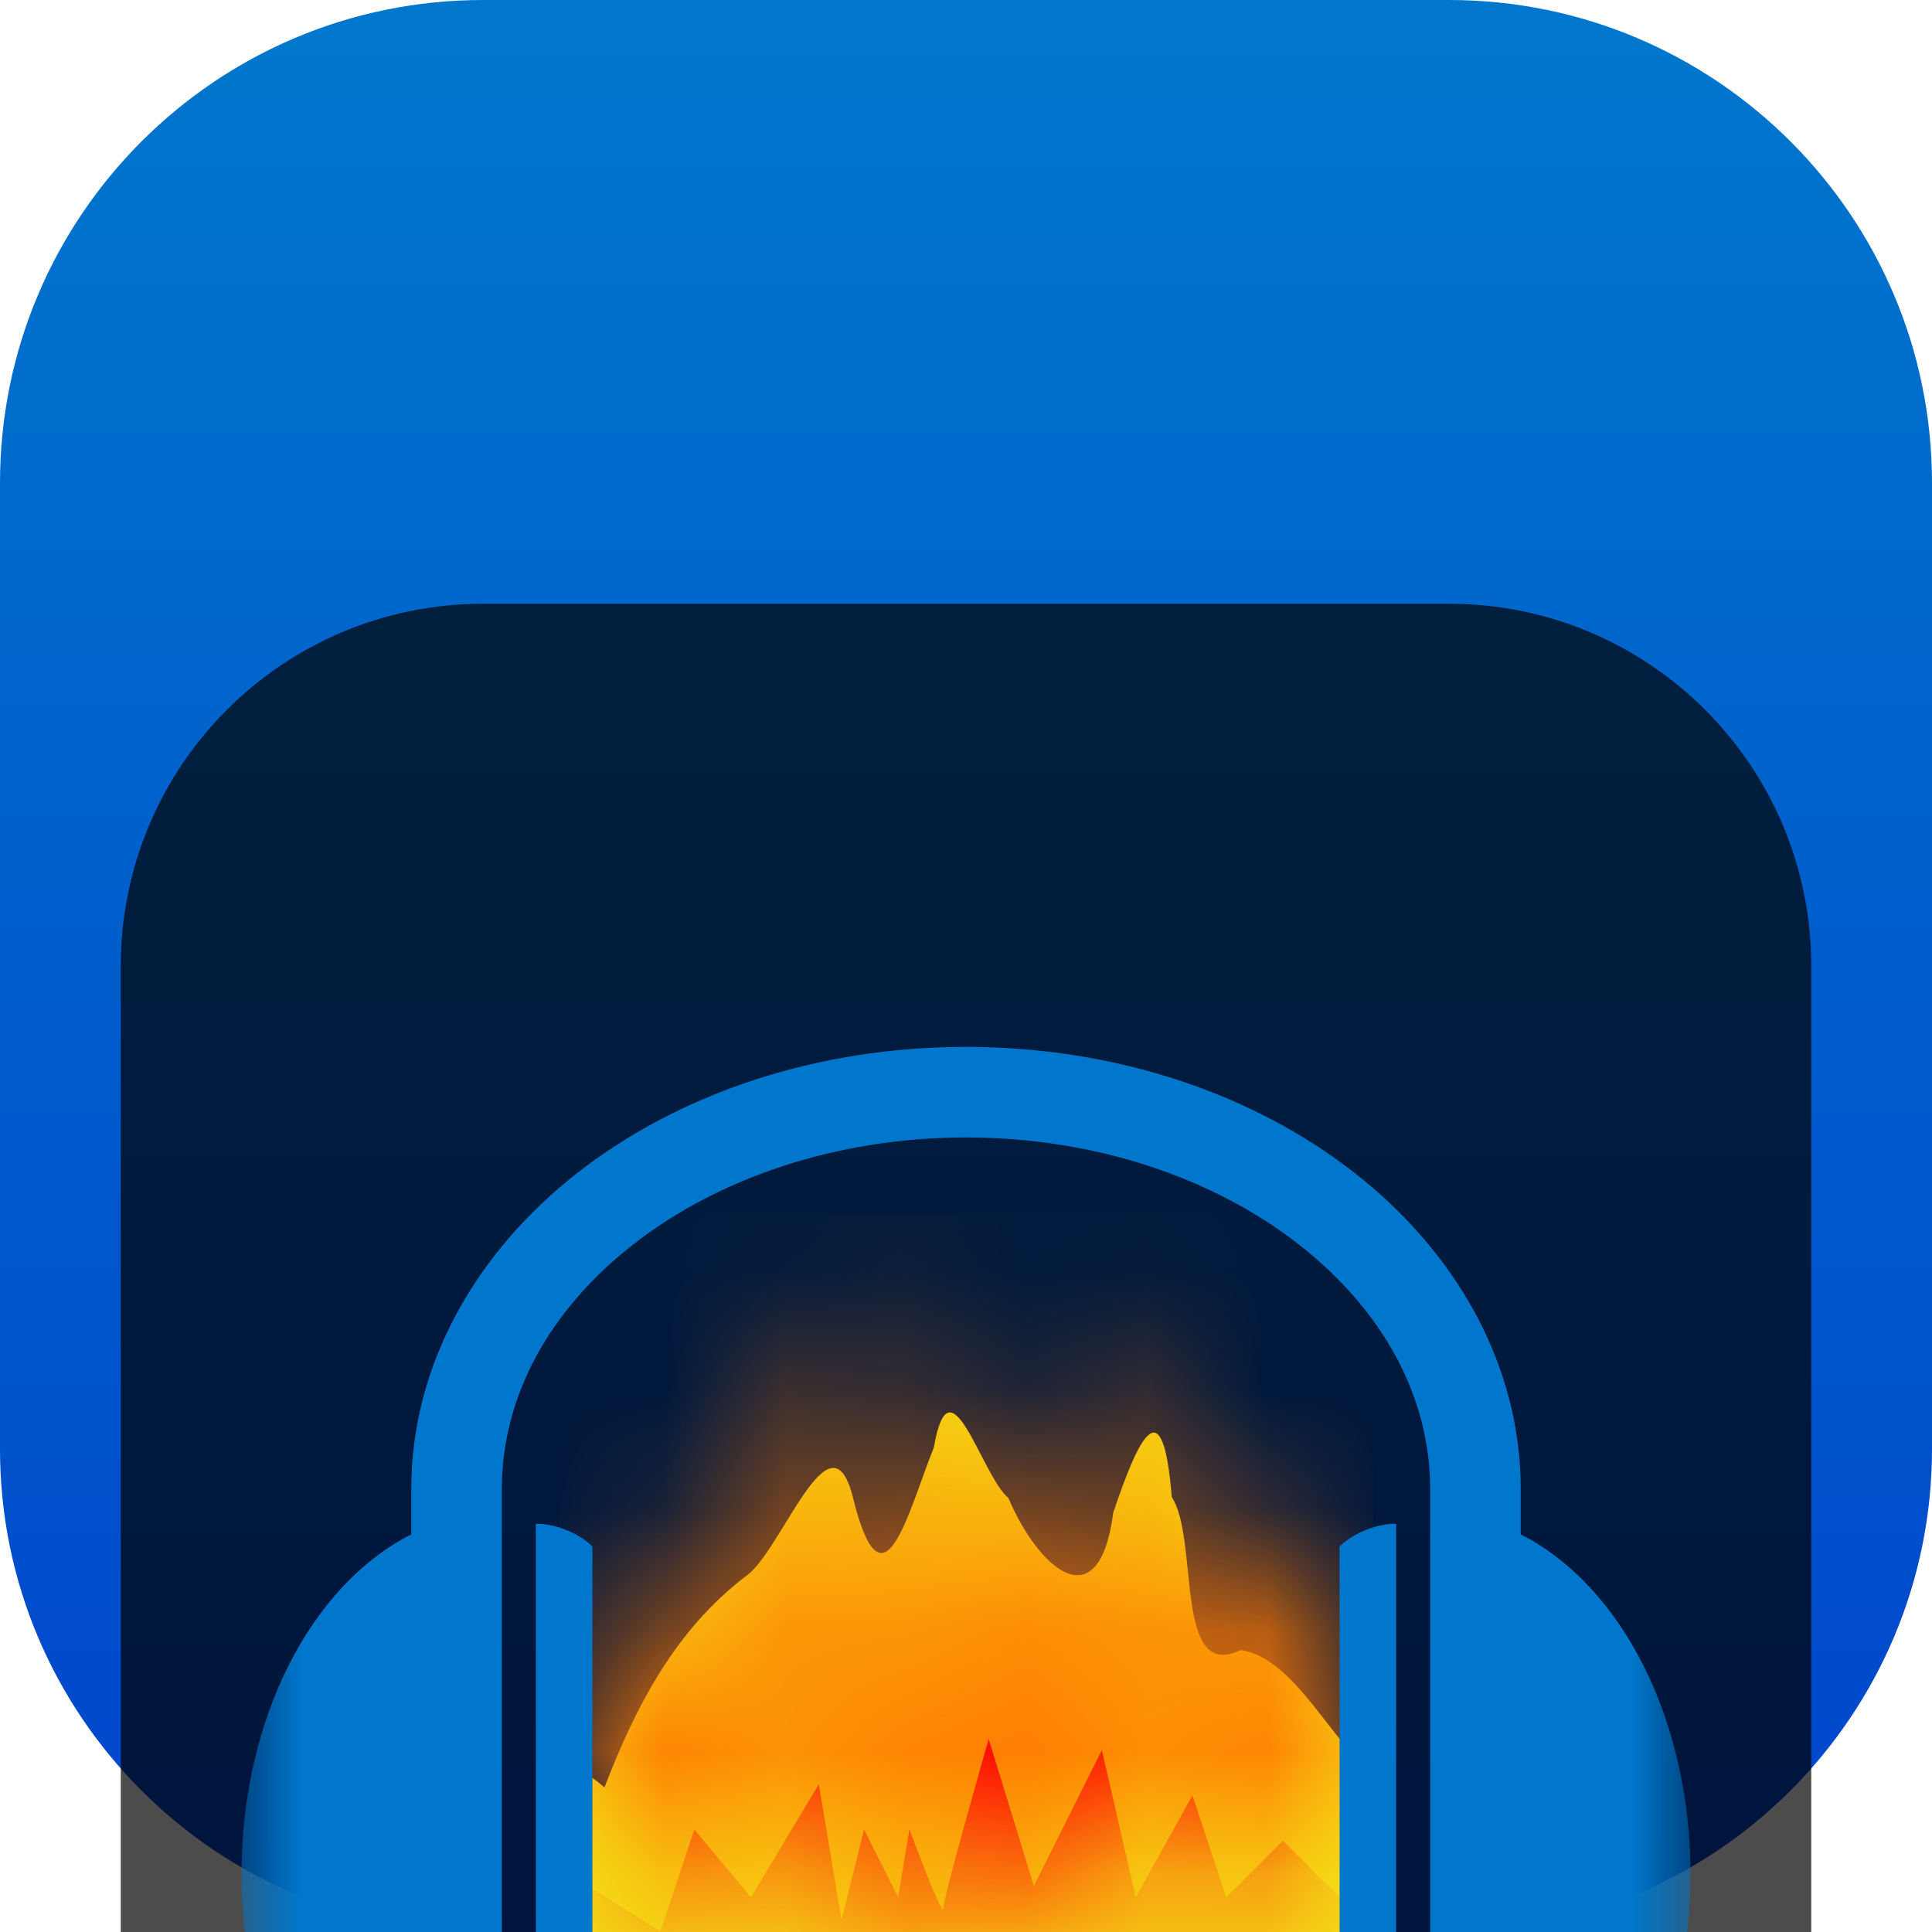 <svg width="16" height="16" viewBox="0 0 16 16" fill="none" xmlns="http://www.w3.org/2000/svg">
<g clip-path="url(#clip0_32_13301)">
<path d="M12 0H4C1.791 0 0 1.791 0 4V12C0 14.209 1.791 16 4 16H12C14.209 16 16 14.209 16 12V4C16 1.791 14.209 0 12 0Z" fill="url(#paint0_linear_32_13301)"/>
<g filter="url(#filter0_i_32_13301)">
<path d="M12 1H4C2.343 1 1 2.343 1 4V12C1 13.657 2.343 15 4 15H12C13.657 15 15 13.657 15 12V4C15 2.343 13.657 1 12 1Z" fill="black" fill-opacity="0.7"/>
<mask id="mask0_32_13301" style="mask-type:luminance" maskUnits="userSpaceOnUse" x="2" y="2" width="12" height="12">
<path d="M14 2H2V14H14V2Z" fill="white"/>
</mask>
<g mask="url(#mask0_32_13301)">
<g filter="url(#filter1_d_32_13301)">
<path fill-rule="evenodd" clip-rule="evenodd" d="M7.734 5.986C7.518 6.525 7.311 7.416 7.061 6.391C6.873 5.663 6.472 6.847 6.181 7.05C5.593 7.497 5.267 8.127 5.006 8.802C4.314 8.214 4.574 9.158 4.531 9.619C4.569 10.311 4.456 11.068 4.587 11.72C5.136 12.198 5.533 12.953 6.35 12.943C6.908 13.137 6.838 12.293 7.345 12.994C7.811 13.633 8.099 13.259 8.404 12.945C8.848 13.625 8.984 12.13 9.36 12.801C9.939 13.027 10.459 13.134 10.554 12.369C10.673 11.764 11.712 11.752 11.469 11.025C11.435 10.272 11.536 9.464 11.419 8.743C11.026 8.436 10.722 7.727 10.274 7.665C9.719 7.934 9.933 6.747 9.704 6.398C9.63 5.481 9.433 5.895 9.22 6.525C9.101 7.43 8.604 6.998 8.351 6.406C8.125 6.216 7.867 5.213 7.734 5.986Z" fill="#F3E517"/>
</g>
<mask id="mask1_32_13301" style="mask-type:luminance" maskUnits="userSpaceOnUse" x="4" y="6" width="8" height="7">
<path d="M4.812 10.838L5 11.025L5.281 11.963L5.375 10.838L5.656 12.244V10.463L5.844 10.932L6.125 12.244V10.463L6.312 10.65L6.594 12.244L6.875 10.088L7.495 12.518L7.531 11.025L7.719 10.463L7.906 12.807L8.469 10.463L8.656 12.432L9.125 10.369L9.594 12.619L9.688 10.932L9.969 10.369L10.062 12.525L10.531 10.463L10.812 11.4L10.906 10.557L11.188 11.119V9.338L10.906 10.088L10.812 8.494L10.625 9.713L10.438 9.338L10.344 8.026L9.875 9.807L9.781 9.432L9.5 6.619L9.219 9.057L9.031 9.807L8.656 7.276L8.281 9.432L8.094 9.994L8 6.122L7.438 10.463L6.875 6.526L6.594 9.901L6.406 9.526L6.219 7.276L6.125 9.526L5.844 10.182L5.656 7.932L5.469 9.713L5.188 9.244V10.557L4.812 9.151V10.838Z" fill="white"/>
</mask>
<g mask="url(#mask1_32_13301)">
<path fill-rule="evenodd" clip-rule="evenodd" d="M4.625 12.9V6.057H11.375V12.9H4.625Z" fill="#FF7901"/>
<g filter="url(#filter2_d_32_13301)">
<path fill-rule="evenodd" clip-rule="evenodd" d="M4.719 9.526L5.469 9.994L5.75 9.151L6.219 9.713L6.781 8.776L6.969 9.901L7.156 9.151L7.438 9.713L7.531 9.151C7.531 9.151 7.812 9.901 7.812 9.807C7.812 9.713 8.188 8.401 8.188 8.401L8.562 9.619L9.125 8.494L9.406 9.713L9.875 8.869L10.156 9.713L10.625 9.244L11.188 9.807V10.557L10.812 10.838L10.25 10.65L9.875 10.463L9.781 11.4L9.594 10.463L9.219 11.307L8.656 10.463L8.469 11.307L8.094 10.744L7.625 11.963L7.344 10.557L6.781 10.838L6.406 10.275L6.219 11.213L5.844 10.744L5.469 11.213L5.281 10.932L4.719 11.025V9.526Z" fill="#FF0101"/>
</g>
</g>
<g filter="url(#filter3_d_32_13301)">
<path d="M8 2.67C6.757 2.67 5.623 3.058 4.786 3.71C3.95 4.362 3.406 5.295 3.406 6.332V6.707C2.576 7.128 2 8.232 2 9.526C2 11.181 2.942 12.525 4.156 12.525V6.332C4.156 5.555 4.558 4.84 5.249 4.302C5.94 3.764 6.915 3.42 8 3.42C9.085 3.42 10.06 3.764 10.751 4.302C11.442 4.84 11.844 5.555 11.844 6.332V12.525C13.058 12.525 14 11.181 14 9.526C14 8.232 13.424 7.128 12.594 6.707V6.332C12.594 5.295 12.05 4.362 11.214 3.71C10.377 3.058 9.243 2.67 8 2.67ZM4.438 6.619V12.525C4.625 12.525 4.812 12.432 4.906 12.244V6.807C4.812 6.713 4.625 6.619 4.438 6.619ZM11.562 6.619C11.375 6.619 11.188 6.713 11.094 6.807V12.244C11.188 12.432 11.375 12.525 11.562 12.525V6.619Z" fill="#0077CC"/>
</g>
</g>
</g>
</g>
<defs>
<filter id="filter0_i_32_13301" x="1" y="1" width="14" height="18" filterUnits="userSpaceOnUse" color-interpolation-filters="sRGB">
<feFlood flood-opacity="0" result="BackgroundImageFix"/>
<feBlend mode="normal" in="SourceGraphic" in2="BackgroundImageFix" result="shape"/>
<feColorMatrix in="SourceAlpha" type="matrix" values="0 0 0 0 0 0 0 0 0 0 0 0 0 0 0 0 0 0 127 0" result="hardAlpha"/>
<feOffset dy="4"/>
<feGaussianBlur stdDeviation="2"/>
<feComposite in2="hardAlpha" operator="arithmetic" k2="-1" k3="1"/>
<feColorMatrix type="matrix" values="0 0 0 0 0 0 0 0 0 0 0 0 0 0 0 0 0 0 0.25 0"/>
<feBlend mode="normal" in2="shape" result="effect1_innerShadow_32_13301"/>
</filter>
<filter id="filter1_d_32_13301" x="0.518" y="3.697" width="14.988" height="15.646" filterUnits="userSpaceOnUse" color-interpolation-filters="sRGB">
<feFlood flood-opacity="0" result="BackgroundImageFix"/>
<feColorMatrix in="SourceAlpha" type="matrix" values="0 0 0 0 0 0 0 0 0 0 0 0 0 0 0 0 0 0 127 0" result="hardAlpha"/>
<feOffset dy="2"/>
<feGaussianBlur stdDeviation="2"/>
<feComposite in2="hardAlpha" operator="out"/>
<feColorMatrix type="matrix" values="0 0 0 0 0 0 0 0 0 0 0 0 0 0 0 0 0 0 0.25 0"/>
<feBlend mode="normal" in2="BackgroundImageFix" result="effect1_dropShadow_32_13301"/>
<feBlend mode="normal" in="SourceGraphic" in2="effect1_dropShadow_32_13301" result="shape"/>
</filter>
<filter id="filter2_d_32_13301" x="0.719" y="6.401" width="14.469" height="11.562" filterUnits="userSpaceOnUse" color-interpolation-filters="sRGB">
<feFlood flood-opacity="0" result="BackgroundImageFix"/>
<feColorMatrix in="SourceAlpha" type="matrix" values="0 0 0 0 0 0 0 0 0 0 0 0 0 0 0 0 0 0 127 0" result="hardAlpha"/>
<feOffset dy="2"/>
<feGaussianBlur stdDeviation="2"/>
<feComposite in2="hardAlpha" operator="out"/>
<feColorMatrix type="matrix" values="0 0 0 0 0 0 0 0 0 0 0 0 0 0 0 0 0 0 0.25 0"/>
<feBlend mode="normal" in2="BackgroundImageFix" result="effect1_dropShadow_32_13301"/>
<feBlend mode="normal" in="SourceGraphic" in2="effect1_dropShadow_32_13301" result="shape"/>
</filter>
<filter id="filter3_d_32_13301" x="-2" y="0.67" width="20" height="17.855" filterUnits="userSpaceOnUse" color-interpolation-filters="sRGB">
<feFlood flood-opacity="0" result="BackgroundImageFix"/>
<feColorMatrix in="SourceAlpha" type="matrix" values="0 0 0 0 0 0 0 0 0 0 0 0 0 0 0 0 0 0 127 0" result="hardAlpha"/>
<feOffset dy="2"/>
<feGaussianBlur stdDeviation="2"/>
<feComposite in2="hardAlpha" operator="out"/>
<feColorMatrix type="matrix" values="0 0 0 0 0 0 0 0 0 0 0 0 0 0 0 0 0 0 0.25 0"/>
<feBlend mode="normal" in2="BackgroundImageFix" result="effect1_dropShadow_32_13301"/>
<feBlend mode="normal" in="SourceGraphic" in2="effect1_dropShadow_32_13301" result="shape"/>
</filter>
<linearGradient id="paint0_linear_32_13301" x1="8" y1="0" x2="8" y2="16" gradientUnits="userSpaceOnUse">
<stop stop-color="#0077CC"/>
<stop offset="1" stop-color="#0044CC"/>
</linearGradient>
<clipPath id="clip0_32_13301">
<rect width="16" height="16" fill="white"/>
</clipPath>
</defs>
</svg>
